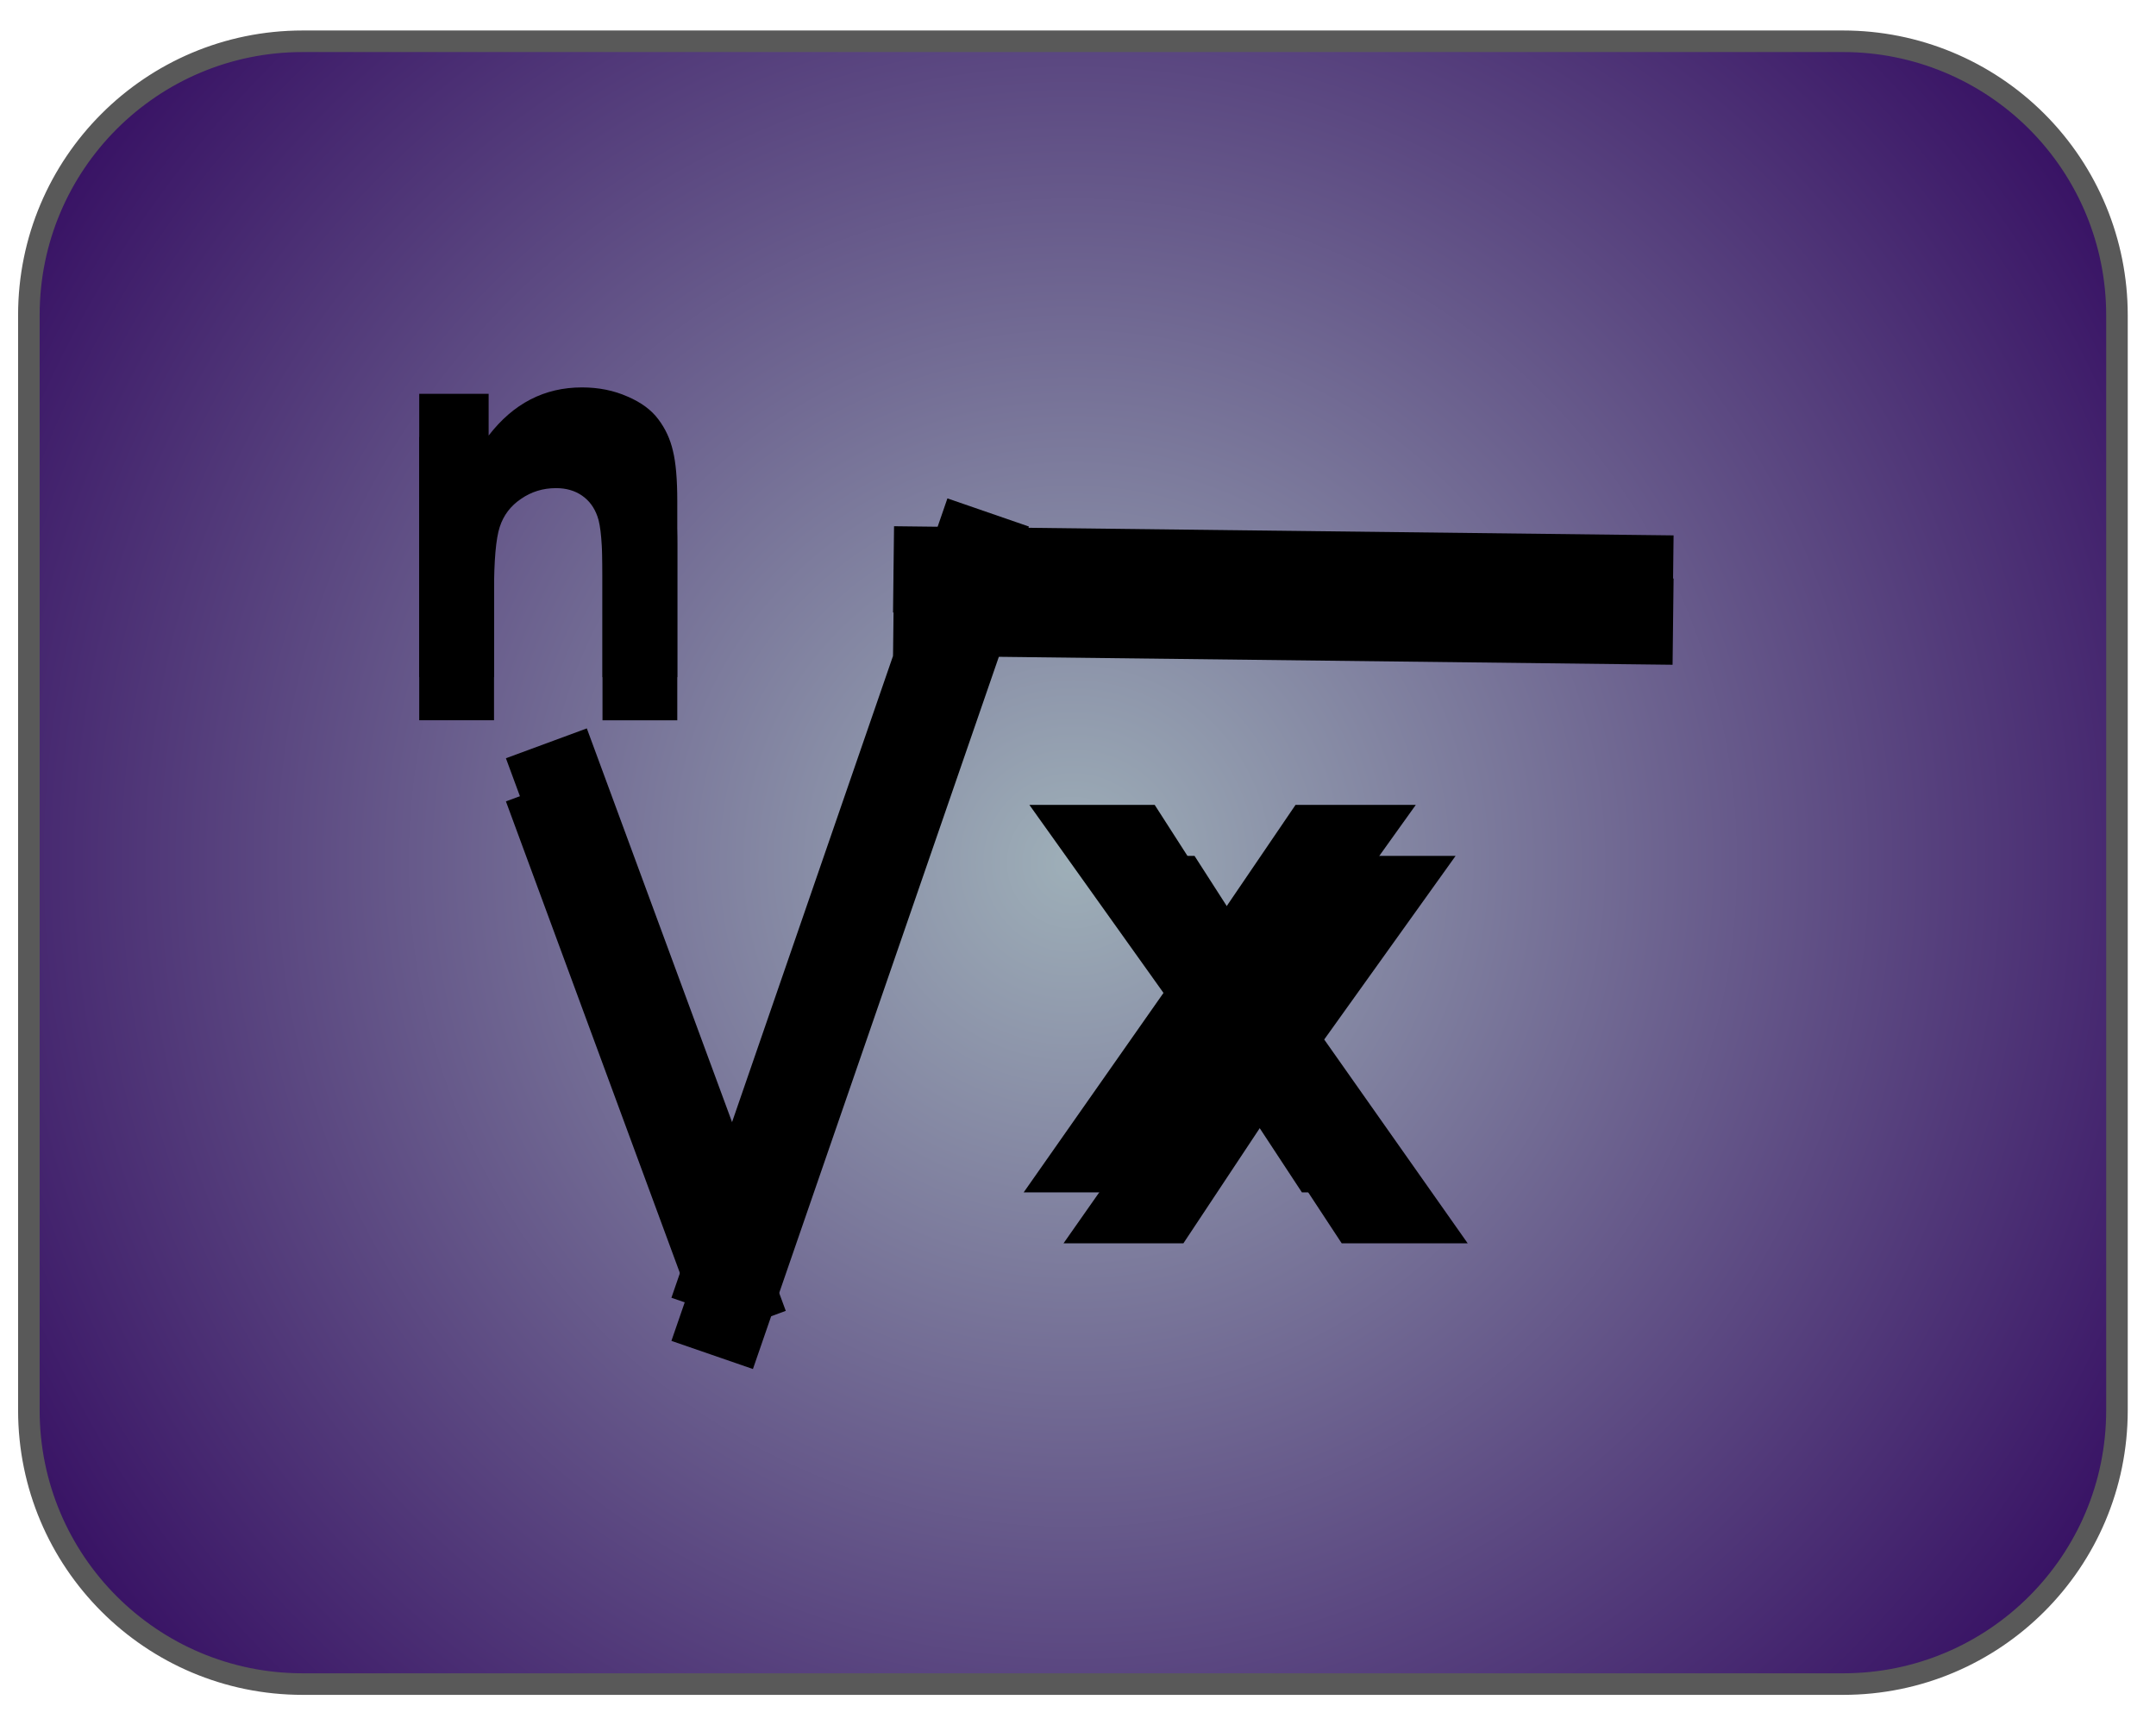 <svg version="1.1" viewBox="0.0 0.0 100.0 80.0" fill="none" stroke="none" stroke-linecap="square" stroke-miterlimit="10" xmlns:xlink="http://www.w3.org/1999/xlink" xmlns="http://www.w3.org/2000/svg"><clipPath id="g244418a63a9_0_128.0"><path d="m0 0l100.0 0l0 80.0l-100.0 0l0 -80.0z" clip-rule="nonzero"/></clipPath><g clip-path="url(#g244418a63a9_0_128.0)"><path fill="#000000" fill-opacity="0.0" d="m0 0l100.0 0l0 80.0l-100.0 0z" fill-rule="evenodd"/><defs><radialGradient id="g244418a63a9_0_128.1" gradientUnits="userSpaceOnUse" gradientTransform="matrix(7.849 0.0 0.0 7.849 0.0 0.0)" spreadMethod="pad" cx="6.34" cy="5.097" fx="6.34" fy="5.097" r="7.849"><stop offset="0.0" stop-color="#9eafb8"/><stop offset="1.0" stop-color="#2f045d"/></radialGradient></defs><path fill="url(#g244418a63a9_0_128.1)" d="m1.339 14.612l0 0c0 -7.013 5.685 -12.698 12.698 -12.698l71.454 0c3.368 0 6.598 1.338 8.979 3.719c2.381 2.381 3.719 5.611 3.719 8.979l0 50.792c0 7.013 -5.685 12.698 -12.698 12.698l-71.454 0l0 0c-7.013 0 -12.698 -5.685 -12.698 -12.698z" fill-rule="evenodd"/><path stroke="#595959" stroke-width="1.0" stroke-linejoin="round" stroke-linecap="butt" d="m1.339 14.612l0 0c0 -7.013 5.685 -12.698 12.698 -12.698l71.454 0c3.368 0 6.598 1.338 8.979 3.719c2.381 2.381 3.719 5.611 3.719 8.979l0 50.792c0 7.013 -5.685 12.698 -12.698 12.698l-71.454 0l0 0c-7.013 0 -12.698 -5.685 -12.698 -12.698z" fill-rule="evenodd"/><g filter="url(#shadowFilter-g244418a63a9_0_128.2)"><use xlink:href="#g244418a63a9_0_128.2" transform="matrix(1.0 0.0 0.0 1.0 1.847 2.364)"/></g><defs><filter id="shadowFilter-g244418a63a9_0_128.2" filterUnits="userSpaceOnUse"><feGaussianBlur in="SourceAlpha" stdDeviation="3.0" result="blur"/><feComponentTransfer in="blur" color-interpolation-filters="sRGB"><feFuncR type="linear" slope="0" intercept="0.0"/><feFuncG type="linear" slope="0" intercept="0.0"/><feFuncB type="linear" slope="0" intercept="0.0"/><feFuncA type="linear" slope="1.0" intercept="0"/></feComponentTransfer></filter></defs><g id="g244418a63a9_0_128.2"><path fill="#000000" fill-opacity="0.0" d="m22.388 -6.123l67.937 0l0 96.945l-67.937 0z" fill-rule="evenodd"/></g><g filter="url(#shadowFilter-g244418a63a9_0_128.3)"><use xlink:href="#g244418a63a9_0_128.3" transform="matrix(1.0 0.0 0.0 1.0 0.0 2.0)"/></g><defs><filter id="shadowFilter-g244418a63a9_0_128.3" filterUnits="userSpaceOnUse"><feGaussianBlur in="SourceAlpha" stdDeviation="2.0" result="blur"/><feComponentTransfer in="blur" color-interpolation-filters="sRGB"><feFuncR type="linear" slope="0" intercept="0.0"/><feFuncG type="linear" slope="0" intercept="0.0"/><feFuncB type="linear" slope="0" intercept="0.0"/><feFuncA type="linear" slope="0.81" intercept="0"/></feComponentTransfer></filter></defs><g id="g244418a63a9_0_128.3"><path fill="#000000" fill-opacity="0.0" d="m43.444 26.428l32.157 0.378" fill-rule="evenodd"/><path stroke="#000000" stroke-width="4.0" stroke-linejoin="round" stroke-linecap="butt" d="m43.444 26.428l32.157 0.378" fill-rule="evenodd"/></g><g filter="url(#shadowFilter-g244418a63a9_0_128.4)"><use xlink:href="#g244418a63a9_0_128.4" transform="matrix(1.0 0.0 0.0 1.0 0.0 2.0)"/></g><defs><filter id="shadowFilter-g244418a63a9_0_128.4" filterUnits="userSpaceOnUse"><feGaussianBlur in="SourceAlpha" stdDeviation="2.0" result="blur"/><feComponentTransfer in="blur" color-interpolation-filters="sRGB"><feFuncR type="linear" slope="0" intercept="0.0"/><feFuncG type="linear" slope="0" intercept="0.0"/><feFuncB type="linear" slope="0" intercept="0.0"/><feFuncA type="linear" slope="0.84" intercept="0"/></feComponentTransfer></filter></defs><g id="g244418a63a9_0_128.4"><path fill="#000000" fill-opacity="0.0" d="m33.685 58.948l11.496 -33.291" fill-rule="evenodd"/><path stroke="#000000" stroke-width="4.0" stroke-linejoin="round" stroke-linecap="butt" d="m33.685 58.948l11.496 -33.291" fill-rule="evenodd"/></g><g filter="url(#shadowFilter-g244418a63a9_0_128.5)"><use xlink:href="#g244418a63a9_0_128.5" transform="matrix(1.0 0.0 0.0 1.0 0.0 2.0)"/></g><defs><filter id="shadowFilter-g244418a63a9_0_128.5" filterUnits="userSpaceOnUse"><feGaussianBlur in="SourceAlpha" stdDeviation="2.0" result="blur"/><feComponentTransfer in="blur" color-interpolation-filters="sRGB"><feFuncR type="linear" slope="0" intercept="0.0"/><feFuncG type="linear" slope="0" intercept="0.0"/><feFuncB type="linear" slope="0" intercept="0.0"/><feFuncA type="linear" slope="1.0" intercept="0"/></feComponentTransfer></filter></defs><g id="g244418a63a9_0_128.5"><path fill="#000000" fill-opacity="0.0" d="m33.877 57.609l-7.843 -21.26" fill-rule="evenodd"/><path stroke="#000000" stroke-width="4.0" stroke-linejoin="round" stroke-linecap="butt" d="m33.877 57.609l-7.843 -21.26" fill-rule="evenodd"/></g><g filter="url(#shadowFilter-g244418a63a9_0_128.6)"><use xlink:href="#g244418a63a9_0_128.6" transform="matrix(1.0 0.0 0.0 1.0 1.847 2.364)"/></g><defs><filter id="shadowFilter-g244418a63a9_0_128.6" filterUnits="userSpaceOnUse"><feGaussianBlur in="SourceAlpha" stdDeviation="3.0" result="blur"/><feComponentTransfer in="blur" color-interpolation-filters="sRGB"><feFuncR type="linear" slope="0" intercept="0.0"/><feFuncG type="linear" slope="0" intercept="0.0"/><feFuncB type="linear" slope="0" intercept="0.0"/><feFuncA type="linear" slope="1.0" intercept="0"/></feComponentTransfer></filter></defs><g id="g244418a63a9_0_128.6"><path fill="#000000" fill-opacity="0.0" d="m38.278 13.018l96.0 0l0 61.417l-96.0 0z" fill-rule="evenodd"/><path fill="#000000" d="m47.481 55.298l6.484 -9.25l-6.219 -8.719l5.812 0l3.172 4.938l3.359 -4.938l5.578 0l-6.094 8.516l6.656 9.453l-5.844 0l-3.656 -5.562l-3.688 5.562l-5.562 0z" fill-rule="nonzero"/></g><g filter="url(#shadowFilter-g244418a63a9_0_128.7)"><use xlink:href="#g244418a63a9_0_128.7" transform="matrix(1.0 0.0 0.0 1.0 0.0 2.0)"/></g><defs><filter id="shadowFilter-g244418a63a9_0_128.7" filterUnits="userSpaceOnUse"><feGaussianBlur in="SourceAlpha" stdDeviation="2.0" result="blur"/><feComponentTransfer in="blur" color-interpolation-filters="sRGB"><feFuncR type="linear" slope="0" intercept="0.0"/><feFuncG type="linear" slope="0" intercept="0.0"/><feFuncB type="linear" slope="0" intercept="0.0"/><feFuncA type="linear" slope="1.0" intercept="0"/></feComponentTransfer></filter></defs><g id="g244418a63a9_0_128.7"><path fill="#000000" fill-opacity="0.0" d="m8.648 -1.916l52.031 0l0 50.079l-52.031 0z" fill-rule="evenodd"/><path fill="#000000" d="m31.414 31.404l-3.469 0l0 -6.703q0 -2.125 -0.234 -2.75q-0.219 -0.625 -0.719 -0.969q-0.5 -0.344 -1.203 -0.344q-0.906 0 -1.625 0.5q-0.719 0.484 -0.984 1.297q-0.266 0.812 -0.266 3.016l0 5.953l-3.469 0l0 -13.141l3.219 0l0 1.938q1.719 -2.234 4.328 -2.234q1.156 0 2.109 0.422q0.953 0.406 1.438 1.062q0.484 0.641 0.672 1.453q0.203 0.812 0.203 2.344l0 8.156z" fill-rule="nonzero"/></g></g></svg>